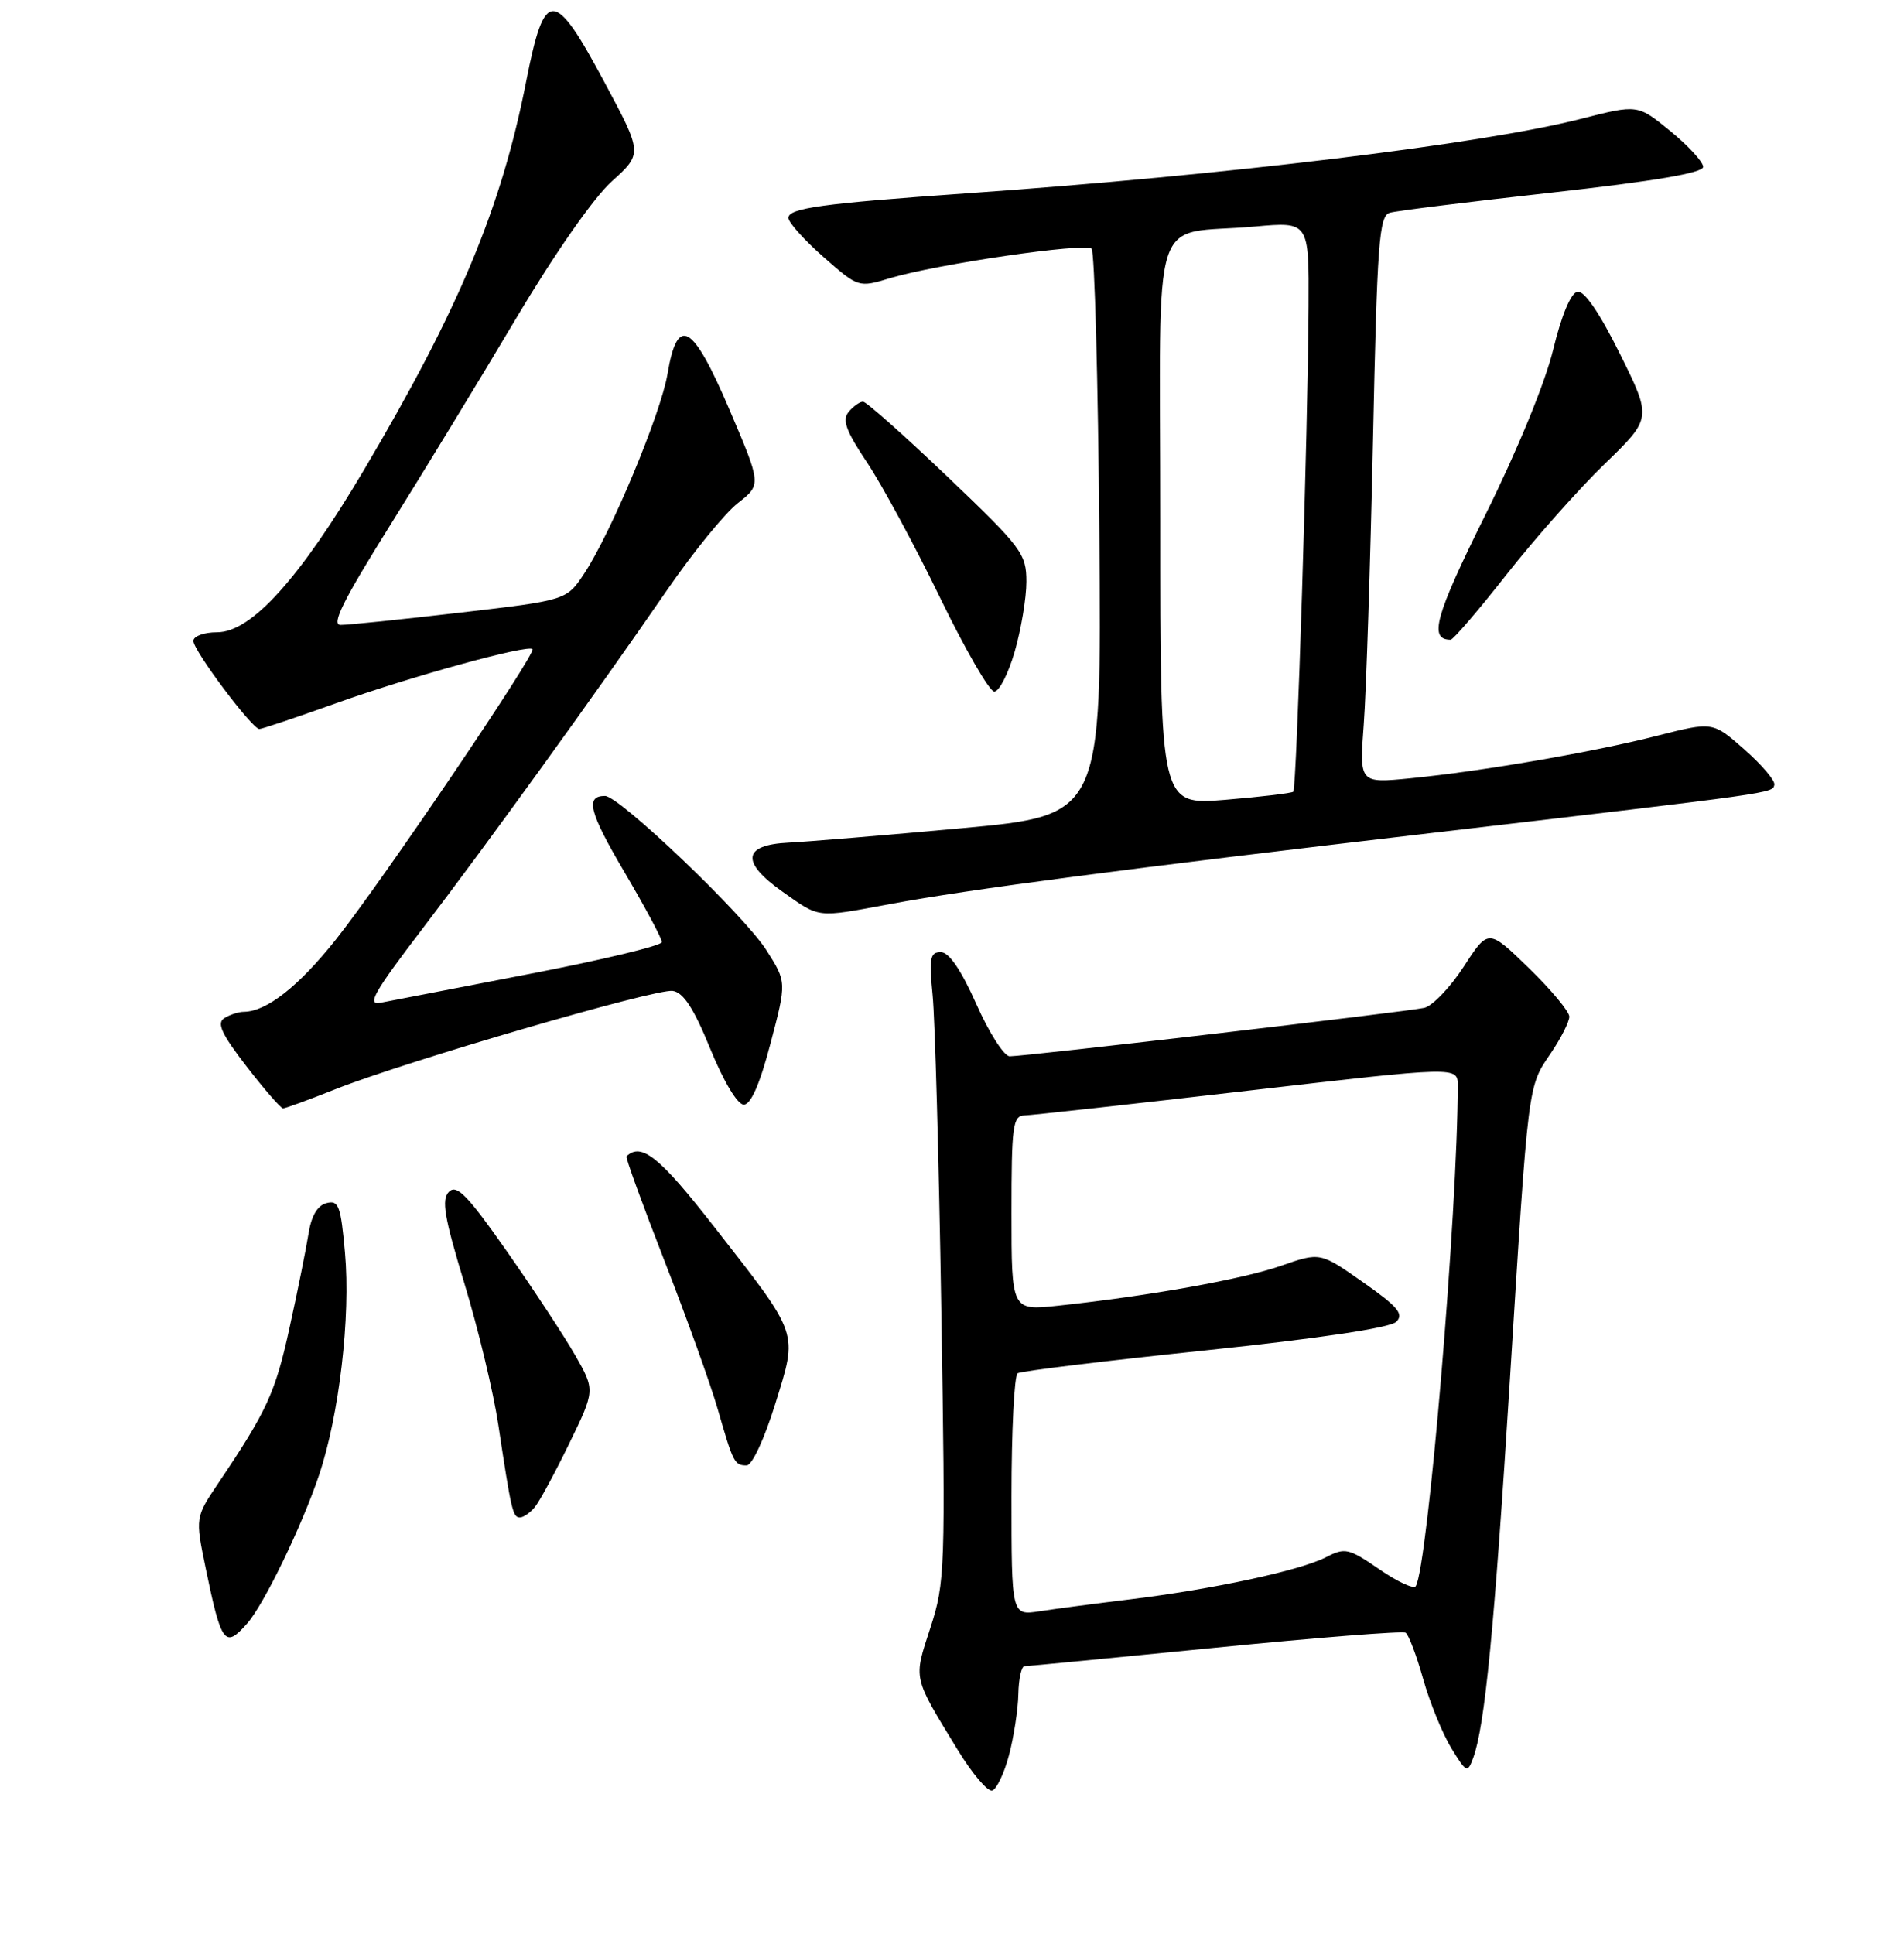 <?xml version="1.0" encoding="UTF-8" standalone="no"?>
<!DOCTYPE svg PUBLIC "-//W3C//DTD SVG 1.1//EN" "http://www.w3.org/Graphics/SVG/1.1/DTD/svg11.dtd" >
<svg xmlns="http://www.w3.org/2000/svg" xmlns:xlink="http://www.w3.org/1999/xlink" version="1.1" viewBox="0 0 256 260">
 <g >
 <path fill="currentColor"
d=" M 135.67 235.93 C 136.31 233.49 136.88 229.81 136.92 227.75 C 136.96 225.69 137.34 224.00 137.75 223.99 C 138.16 223.99 149.70 222.87 163.38 221.51 C 177.06 220.15 188.59 219.24 188.99 219.49 C 189.39 219.74 190.46 222.55 191.35 225.72 C 192.25 228.90 193.95 233.07 195.13 235.00 C 197.16 238.32 197.31 238.38 198.07 236.34 C 199.64 232.09 200.92 218.97 203.01 185.50 C 205.53 145.12 205.40 146.17 208.53 141.56 C 209.89 139.55 211.00 137.35 211.00 136.67 C 211.00 135.99 208.55 133.05 205.56 130.14 C 200.11 124.85 200.11 124.85 196.81 129.94 C 194.99 132.74 192.60 135.24 191.50 135.49 C 189.27 136.00 137.92 142.00 135.76 142.00 C 135.00 142.00 132.99 138.85 131.28 135.00 C 129.21 130.36 127.60 128.00 126.49 128.00 C 125.05 128.00 124.90 128.81 125.39 133.75 C 125.71 136.91 126.24 155.93 126.56 176.00 C 127.13 211.04 127.07 212.75 125.09 218.84 C 122.81 225.85 122.67 225.26 128.79 235.28 C 130.73 238.46 132.81 240.90 133.41 240.71 C 134.01 240.51 135.03 238.36 135.67 235.93 Z  M 33.23 218.25 C 35.49 215.69 40.57 205.20 42.88 198.35 C 45.61 190.26 47.16 177.00 46.38 168.38 C 45.82 162.09 45.53 161.31 43.90 161.74 C 42.68 162.05 41.85 163.47 41.48 165.86 C 41.16 167.86 40.02 173.55 38.93 178.50 C 37.01 187.25 35.91 189.64 29.37 199.36 C 26.25 204.00 26.25 204.00 27.64 210.75 C 29.76 221.03 30.23 221.66 33.23 218.25 Z  M 71.90 202.62 C 72.53 201.86 74.61 198.02 76.53 194.07 C 80.02 186.90 80.02 186.90 77.34 182.20 C 75.86 179.61 71.72 173.32 68.15 168.22 C 62.86 160.67 61.40 159.17 60.36 160.22 C 59.33 161.26 59.72 163.58 62.44 172.54 C 64.29 178.61 66.34 187.16 67.00 191.54 C 68.74 203.09 68.95 204.00 69.90 204.00 C 70.37 204.00 71.27 203.38 71.90 202.62 Z  M 104.23 188.75 C 107.28 178.88 107.58 179.74 95.99 164.88 C 88.67 155.50 86.23 153.54 84.23 155.45 C 84.08 155.59 86.40 161.96 89.38 169.61 C 92.36 177.25 95.58 186.21 96.52 189.50 C 98.58 196.66 98.75 197.00 100.39 197.00 C 101.12 197.00 102.77 193.44 104.23 188.75 Z  M 45.06 146.44 C 54.60 142.66 88.15 132.88 90.45 133.21 C 91.89 133.42 93.29 135.57 95.50 141.00 C 97.31 145.43 99.16 148.50 100.00 148.50 C 100.96 148.50 102.16 145.75 103.60 140.26 C 105.77 132.02 105.77 132.02 103.06 127.76 C 100.08 123.05 83.28 107.00 81.34 107.00 C 78.65 107.00 79.21 109.18 84.00 117.31 C 86.75 121.98 89.00 126.18 88.99 126.65 C 88.99 127.12 81.00 129.04 71.24 130.92 C 61.48 132.81 52.46 134.55 51.18 134.80 C 49.27 135.18 50.23 133.46 56.78 124.88 C 65.65 113.26 80.15 93.18 89.70 79.31 C 93.18 74.25 97.46 69.00 99.21 67.63 C 102.38 65.15 102.38 65.15 98.06 55.03 C 93.11 43.44 91.09 42.28 89.75 50.27 C 88.85 55.61 82.17 71.64 78.55 77.10 C 76.18 80.69 76.18 80.69 61.84 82.36 C 53.95 83.28 46.73 84.02 45.79 84.01 C 44.51 84.00 46.14 80.72 52.37 70.75 C 56.93 63.46 64.59 50.89 69.39 42.81 C 74.56 34.11 79.81 26.59 82.26 24.38 C 86.40 20.64 86.40 20.64 81.28 11.07 C 74.47 -1.66 73.23 -1.67 70.75 10.92 C 67.42 27.93 61.71 41.58 48.95 63.15 C 40.26 77.84 33.78 85.00 29.18 85.00 C 27.43 85.00 26.00 85.52 26.00 86.16 C 26.00 87.46 33.90 98.00 34.87 98.00 C 35.22 98.00 39.86 96.44 45.18 94.54 C 55.19 90.96 70.95 86.62 71.60 87.26 C 72.14 87.81 51.31 118.58 45.14 126.33 C 40.13 132.62 35.85 135.98 32.80 136.02 C 32.08 136.02 30.89 136.41 30.15 136.88 C 29.11 137.54 29.79 139.01 33.15 143.36 C 35.54 146.46 37.75 148.99 38.06 149.00 C 38.37 149.00 41.52 147.85 45.06 146.44 Z  M 119.64 121.54 C 130.34 119.55 150.96 116.84 192.50 111.98 C 239.12 106.53 238.30 106.64 238.57 105.50 C 238.69 104.95 236.88 102.81 234.54 100.75 C 230.29 97.01 230.29 97.01 222.89 98.89 C 214.22 101.11 199.34 103.67 189.63 104.63 C 182.77 105.30 182.77 105.30 183.36 97.40 C 183.69 93.06 184.24 75.90 184.60 59.28 C 185.16 32.53 185.42 29.01 186.87 28.60 C 187.77 28.34 197.61 27.12 208.75 25.88 C 222.48 24.35 229.00 23.24 229.00 22.43 C 229.00 21.78 227.02 19.62 224.60 17.64 C 220.20 14.03 220.20 14.03 212.60 15.97 C 199.32 19.37 164.91 23.54 130.00 25.99 C 110.60 27.35 106.00 27.98 106.00 29.29 C 106.00 29.90 108.12 32.26 110.71 34.54 C 115.42 38.68 115.42 38.68 119.69 37.39 C 125.95 35.51 145.93 32.59 146.77 33.44 C 147.17 33.84 147.64 51.14 147.81 71.89 C 148.13 109.61 148.13 109.61 129.31 111.34 C 118.97 112.29 108.48 113.16 106.01 113.28 C 99.86 113.58 99.57 115.88 105.19 119.86 C 110.28 123.46 109.68 123.39 119.64 121.54 Z  M 136.43 87.60 C 137.29 84.62 138.00 80.40 138.00 78.20 C 138.00 74.44 137.40 73.64 127.42 64.11 C 121.59 58.55 116.47 54.00 116.04 54.00 C 115.60 54.00 114.73 54.62 114.10 55.38 C 113.21 56.46 113.74 57.93 116.55 62.13 C 118.53 65.08 122.93 73.22 126.33 80.22 C 129.72 87.22 133.03 92.96 133.68 92.97 C 134.33 92.99 135.57 90.57 136.43 87.60 Z  M 202.55 77.25 C 206.33 72.44 212.27 65.74 215.76 62.36 C 222.10 56.23 222.10 56.23 217.81 47.58 C 215.05 42.02 213.01 39.04 212.09 39.22 C 211.20 39.39 209.96 42.36 208.83 47.00 C 207.76 51.44 204.03 60.52 199.70 69.24 C 192.94 82.85 192.07 86.00 195.04 86.00 C 195.39 86.00 198.77 82.06 202.55 77.25 Z  M 136.00 201.15 C 136.00 192.33 136.37 184.89 136.83 184.61 C 137.28 184.32 148.64 182.94 162.05 181.54 C 177.46 179.92 186.93 178.50 187.74 177.69 C 188.78 176.65 187.95 175.66 183.26 172.37 C 177.50 168.33 177.50 168.33 172.25 170.16 C 167.09 171.97 154.51 174.22 142.25 175.53 C 136.00 176.20 136.00 176.20 136.00 163.10 C 136.00 151.31 136.17 150.00 137.75 149.95 C 138.71 149.92 152.21 148.43 167.75 146.63 C 196.00 143.36 196.00 143.36 196.00 145.93 C 195.99 162.77 191.98 210.60 190.35 213.24 C 190.09 213.66 187.89 212.64 185.46 210.97 C 181.33 208.13 180.85 208.02 178.27 209.35 C 174.80 211.13 163.12 213.64 152.00 215.00 C 147.32 215.57 141.81 216.29 139.75 216.61 C 136.00 217.18 136.00 217.18 136.00 201.15 Z  M 156.00 70.20 C 156.00 26.75 154.40 31.75 168.75 30.45 C 176.00 29.80 176.00 29.80 175.94 41.15 C 175.86 57.75 174.34 106.00 173.89 106.43 C 173.67 106.63 169.56 107.12 164.75 107.52 C 156.00 108.24 156.00 108.24 156.00 70.20 Z "/>
</g>
</svg>